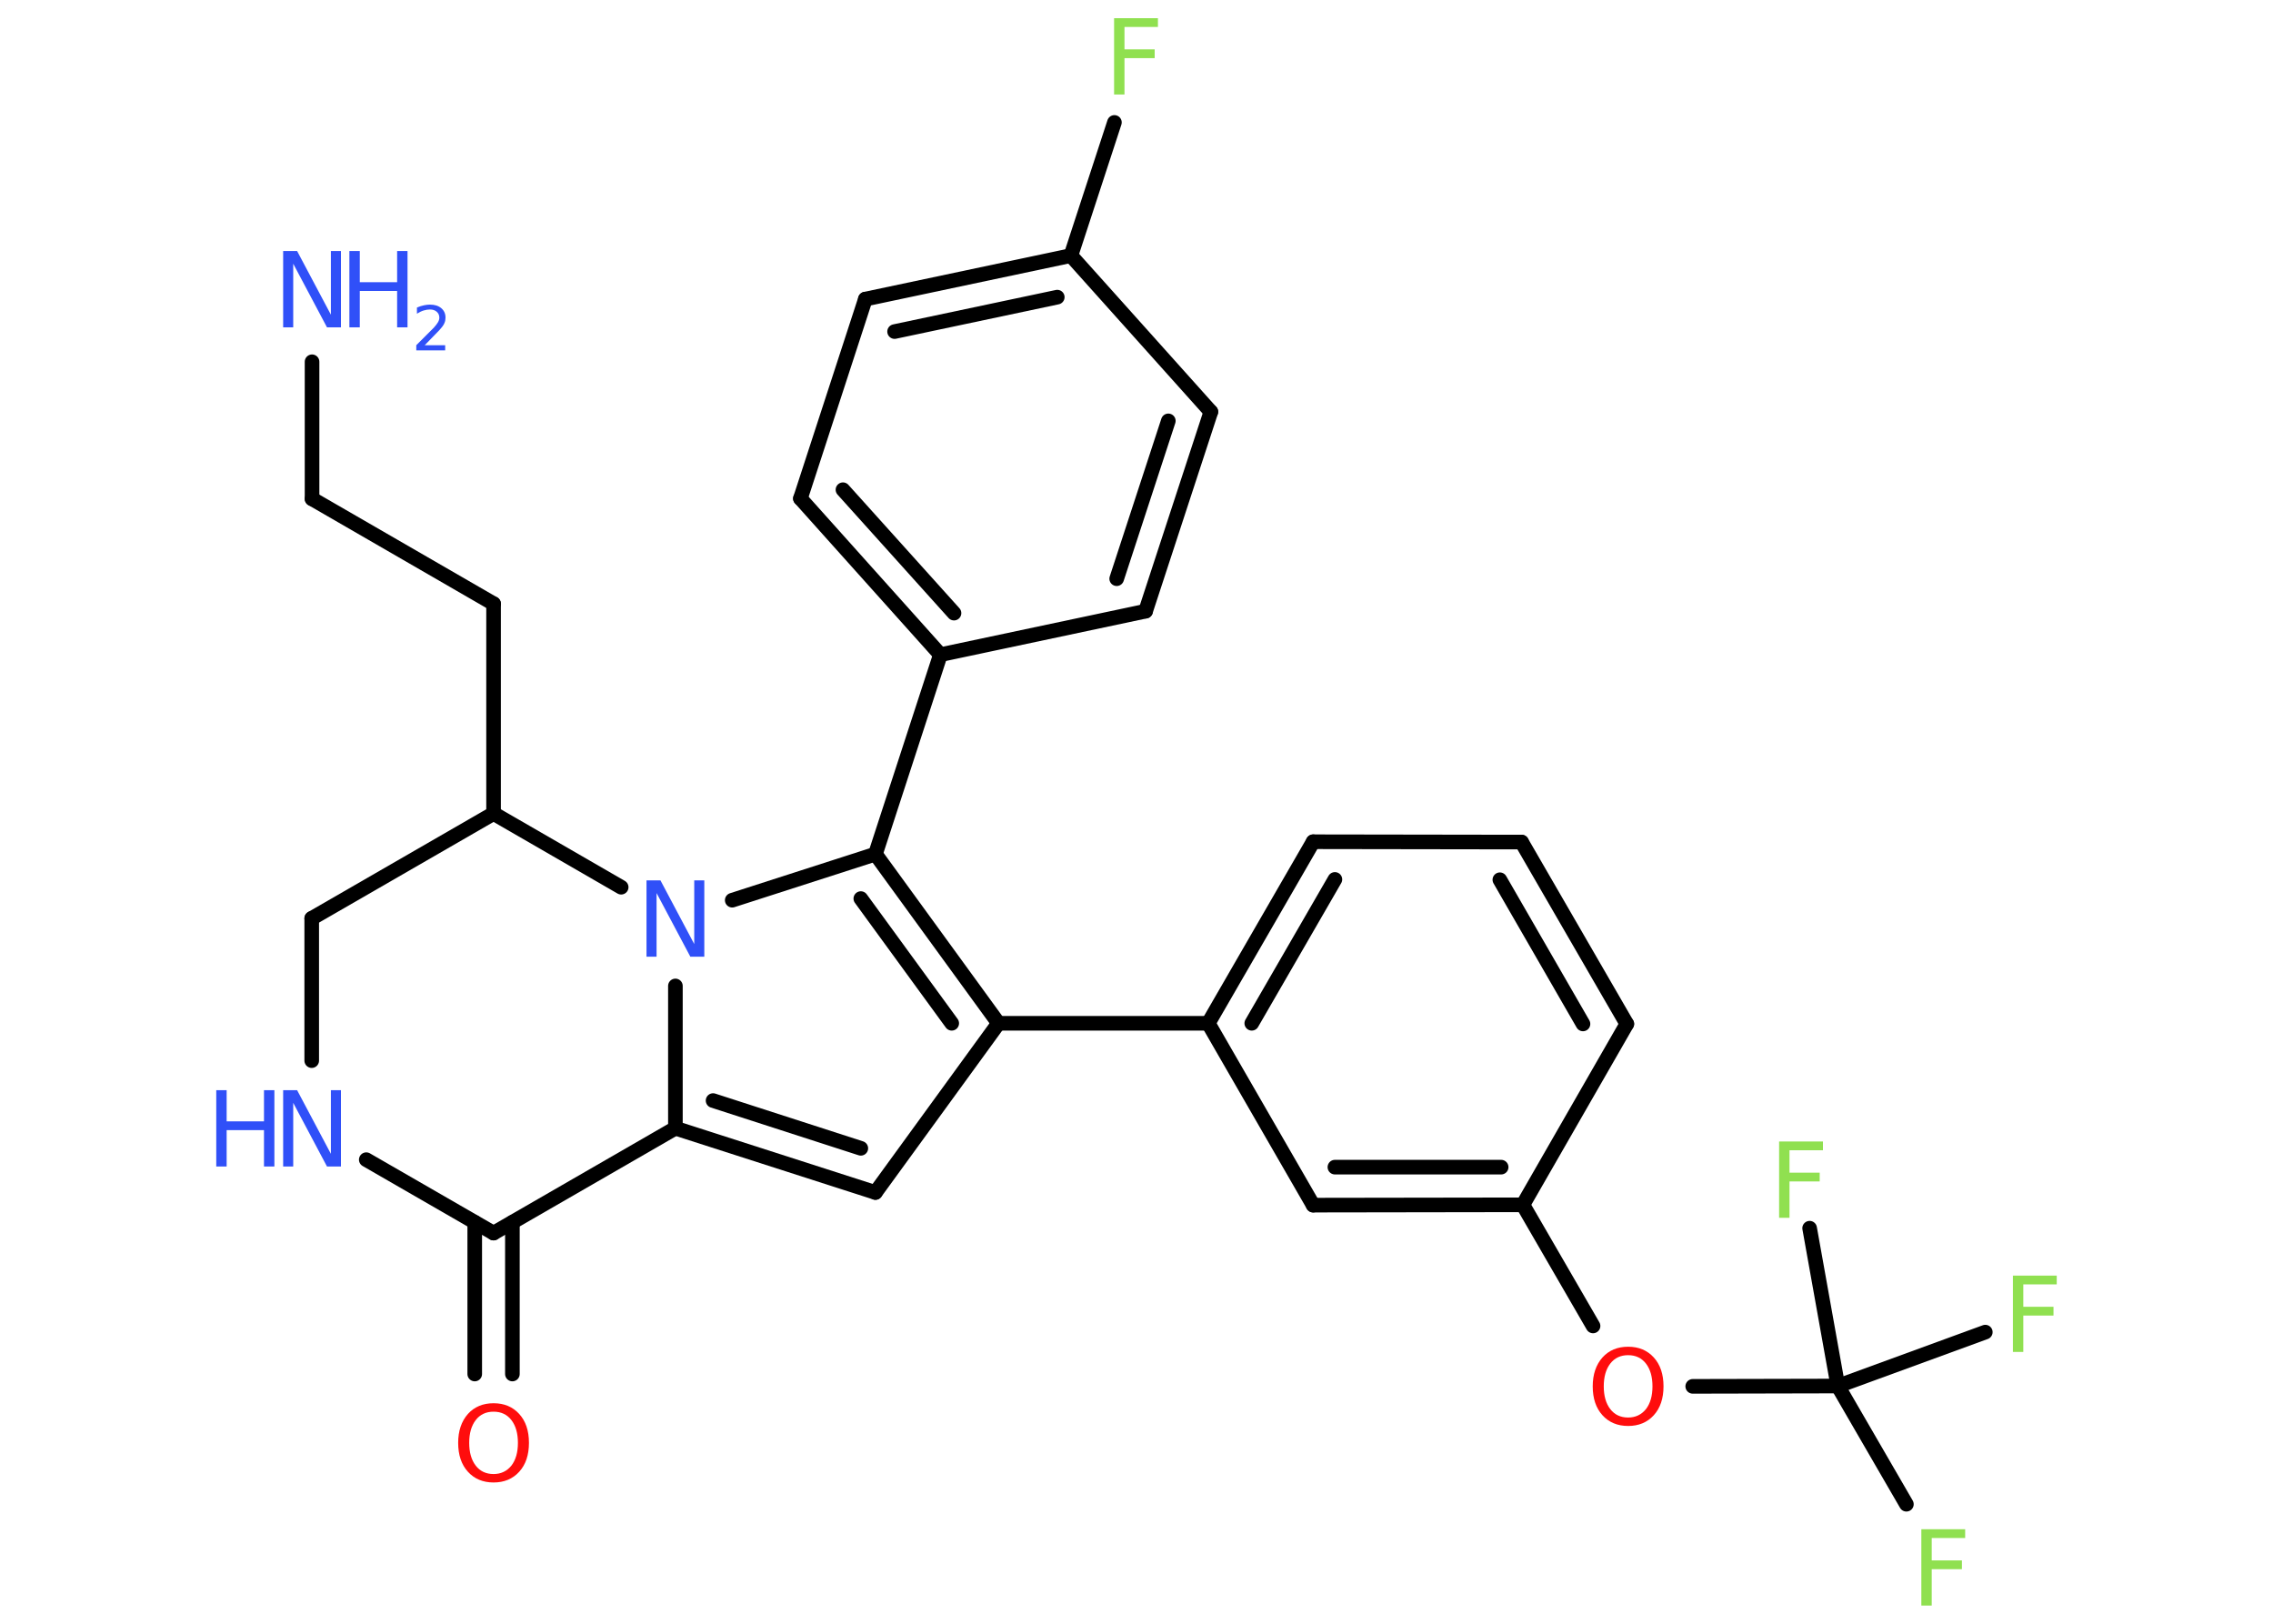 <?xml version='1.0' encoding='UTF-8'?>
<!DOCTYPE svg PUBLIC "-//W3C//DTD SVG 1.1//EN" "http://www.w3.org/Graphics/SVG/1.1/DTD/svg11.dtd">
<svg version='1.2' xmlns='http://www.w3.org/2000/svg' xmlns:xlink='http://www.w3.org/1999/xlink' width='70.0mm' height='50.0mm' viewBox='0 0 70.0 50.0'>
  <desc>Generated by the Chemistry Development Kit (http://github.com/cdk)</desc>
  <g stroke-linecap='round' stroke-linejoin='round' stroke='#000000' stroke-width='.45' fill='#3050F8'>
    <rect x='.0' y='.0' width='70.0' height='50.0' fill='#FFFFFF' stroke='none'/>
    <g id='mol1' class='mol'>
      <line id='mol1bnd1' class='bond' x1='9.61' y1='11.14' x2='9.61' y2='15.36'/>
      <line id='mol1bnd2' class='bond' x1='9.61' y1='15.36' x2='15.2' y2='18.59'/>
      <line id='mol1bnd3' class='bond' x1='15.2' y1='18.59' x2='15.2' y2='25.05'/>
      <line id='mol1bnd4' class='bond' x1='15.2' y1='25.05' x2='9.6' y2='28.28'/>
      <line id='mol1bnd5' class='bond' x1='9.6' y1='28.28' x2='9.6' y2='32.66'/>
      <line id='mol1bnd6' class='bond' x1='11.28' y1='35.71' x2='15.2' y2='37.97'/>
      <g id='mol1bnd7' class='bond'>
        <line x1='15.78' y1='37.64' x2='15.78' y2='42.31'/>
        <line x1='14.62' y1='37.64' x2='14.62' y2='42.31'/>
      </g>
      <line id='mol1bnd8' class='bond' x1='15.2' y1='37.97' x2='20.8' y2='34.74'/>
      <g id='mol1bnd9' class='bond'>
        <line x1='20.8' y1='34.74' x2='26.96' y2='36.72'/>
        <line x1='21.96' y1='33.89' x2='26.51' y2='35.36'/>
      </g>
      <line id='mol1bnd10' class='bond' x1='26.96' y1='36.72' x2='30.75' y2='31.51'/>
      <line id='mol1bnd11' class='bond' x1='30.75' y1='31.51' x2='37.21' y2='31.51'/>
      <g id='mol1bnd12' class='bond'>
        <line x1='40.44' y1='25.92' x2='37.21' y2='31.51'/>
        <line x1='41.11' y1='27.08' x2='38.55' y2='31.51'/>
      </g>
      <line id='mol1bnd13' class='bond' x1='40.44' y1='25.92' x2='46.86' y2='25.93'/>
      <g id='mol1bnd14' class='bond'>
        <line x1='50.1' y1='31.53' x2='46.86' y2='25.93'/>
        <line x1='48.75' y1='31.53' x2='46.19' y2='27.09'/>
      </g>
      <line id='mol1bnd15' class='bond' x1='50.1' y1='31.53' x2='46.9' y2='37.1'/>
      <line id='mol1bnd16' class='bond' x1='46.9' y1='37.1' x2='49.06' y2='40.83'/>
      <line id='mol1bnd17' class='bond' x1='52.13' y1='42.69' x2='56.6' y2='42.68'/>
      <line id='mol1bnd18' class='bond' x1='56.6' y1='42.68' x2='58.71' y2='46.32'/>
      <line id='mol1bnd19' class='bond' x1='56.6' y1='42.68' x2='61.14' y2='41.02'/>
      <line id='mol1bnd20' class='bond' x1='56.6' y1='42.68' x2='55.73' y2='37.82'/>
      <g id='mol1bnd21' class='bond'>
        <line x1='40.44' y1='37.11' x2='46.9' y2='37.1'/>
        <line x1='41.11' y1='35.94' x2='46.23' y2='35.94'/>
      </g>
      <line id='mol1bnd22' class='bond' x1='37.21' y1='31.51' x2='40.44' y2='37.11'/>
      <g id='mol1bnd23' class='bond'>
        <line x1='30.75' y1='31.51' x2='26.96' y2='26.3'/>
        <line x1='29.31' y1='31.51' x2='26.51' y2='27.67'/>
      </g>
      <line id='mol1bnd24' class='bond' x1='26.96' y1='26.3' x2='28.96' y2='20.16'/>
      <g id='mol1bnd25' class='bond'>
        <line x1='24.65' y1='15.35' x2='28.96' y2='20.16'/>
        <line x1='25.96' y1='15.08' x2='29.38' y2='18.88'/>
      </g>
      <line id='mol1bnd26' class='bond' x1='24.65' y1='15.35' x2='26.65' y2='9.21'/>
      <g id='mol1bnd27' class='bond'>
        <line x1='32.98' y1='7.87' x2='26.65' y2='9.21'/>
        <line x1='32.56' y1='9.15' x2='27.55' y2='10.21'/>
      </g>
      <line id='mol1bnd28' class='bond' x1='32.98' y1='7.87' x2='34.32' y2='3.77'/>
      <line id='mol1bnd29' class='bond' x1='32.98' y1='7.87' x2='37.29' y2='12.68'/>
      <g id='mol1bnd30' class='bond'>
        <line x1='35.28' y1='18.82' x2='37.29' y2='12.68'/>
        <line x1='34.39' y1='17.82' x2='35.98' y2='12.96'/>
      </g>
      <line id='mol1bnd31' class='bond' x1='28.96' y1='20.16' x2='35.28' y2='18.82'/>
      <line id='mol1bnd32' class='bond' x1='26.96' y1='26.3' x2='22.55' y2='27.72'/>
      <line id='mol1bnd33' class='bond' x1='20.8' y1='34.74' x2='20.8' y2='30.36'/>
      <line id='mol1bnd34' class='bond' x1='15.2' y1='25.05' x2='19.13' y2='27.32'/>
      <g id='mol1atm1' class='atom'>
        <path d='M8.72 7.73h.43l1.04 1.96v-1.96h.31v2.35h-.43l-1.04 -1.96v1.96h-.31v-2.35z' stroke='none'/>
        <path d='M10.76 7.73h.32v.96h1.15v-.96h.32v2.35h-.32v-1.12h-1.15v1.12h-.32v-2.35z' stroke='none'/>
        <path d='M13.05 10.63h.66v.16h-.89v-.16q.11 -.11 .3 -.3q.19 -.19 .24 -.24q.09 -.1 .13 -.17q.04 -.07 .04 -.14q.0 -.11 -.08 -.18q-.08 -.07 -.21 -.07q-.09 .0 -.19 .03q-.1 .03 -.21 .1v-.19q.12 -.05 .22 -.07q.1 -.02 .18 -.02q.22 .0 .35 .11q.13 .11 .13 .29q.0 .09 -.03 .16q-.03 .08 -.12 .18q-.02 .03 -.15 .16q-.13 .13 -.36 .37z' stroke='none'/>
      </g>
      <g id='mol1atm6' class='atom'>
        <path d='M8.72 33.57h.43l1.04 1.96v-1.96h.31v2.35h-.43l-1.04 -1.96v1.96h-.31v-2.35z' stroke='none'/>
        <path d='M6.66 33.57h.32v.96h1.15v-.96h.32v2.35h-.32v-1.12h-1.15v1.12h-.32v-2.35z' stroke='none'/>
      </g>
      <path id='mol1atm8' class='atom' d='M15.2 43.47q-.35 .0 -.55 .26q-.2 .26 -.2 .7q.0 .44 .2 .7q.2 .26 .55 .26q.34 .0 .55 -.26q.2 -.26 .2 -.7q.0 -.44 -.2 -.7q-.2 -.26 -.55 -.26zM15.2 43.21q.49 .0 .79 .33q.3 .33 .3 .89q.0 .56 -.3 .89q-.3 .33 -.79 .33q-.49 .0 -.79 -.33q-.3 -.33 -.3 -.89q.0 -.55 .3 -.89q.3 -.33 .79 -.33z' stroke='none' fill='#FF0D0D'/>
      <path id='mol1atm17' class='atom' d='M50.14 41.73q-.35 .0 -.55 .26q-.2 .26 -.2 .7q.0 .44 .2 .7q.2 .26 .55 .26q.34 .0 .55 -.26q.2 -.26 .2 -.7q.0 -.44 -.2 -.7q-.2 -.26 -.55 -.26zM50.14 41.47q.49 .0 .79 .33q.3 .33 .3 .89q.0 .56 -.3 .89q-.3 .33 -.79 .33q-.49 .0 -.79 -.33q-.3 -.33 -.3 -.89q.0 -.55 .3 -.89q.3 -.33 .79 -.33z' stroke='none' fill='#FF0D0D'/>
      <path id='mol1atm19' class='atom' d='M59.17 47.09h1.35v.27h-1.03v.69h.93v.27h-.93v1.12h-.32v-2.35z' stroke='none' fill='#90E050'/>
      <path id='mol1atm20' class='atom' d='M61.99 39.28h1.35v.27h-1.03v.69h.93v.27h-.93v1.12h-.32v-2.35z' stroke='none' fill='#90E050'/>
      <path id='mol1atm21' class='atom' d='M54.79 35.15h1.35v.27h-1.03v.69h.93v.27h-.93v1.12h-.32v-2.35z' stroke='none' fill='#90E050'/>
      <path id='mol1atm28' class='atom' d='M34.31 .56h1.35v.27h-1.03v.69h.93v.27h-.93v1.12h-.32v-2.35z' stroke='none' fill='#90E050'/>
      <path id='mol1atm31' class='atom' d='M19.91 27.11h.43l1.04 1.96v-1.96h.31v2.35h-.43l-1.04 -1.96v1.96h-.31v-2.35z' stroke='none'/>
    </g>
  </g>
</svg>
